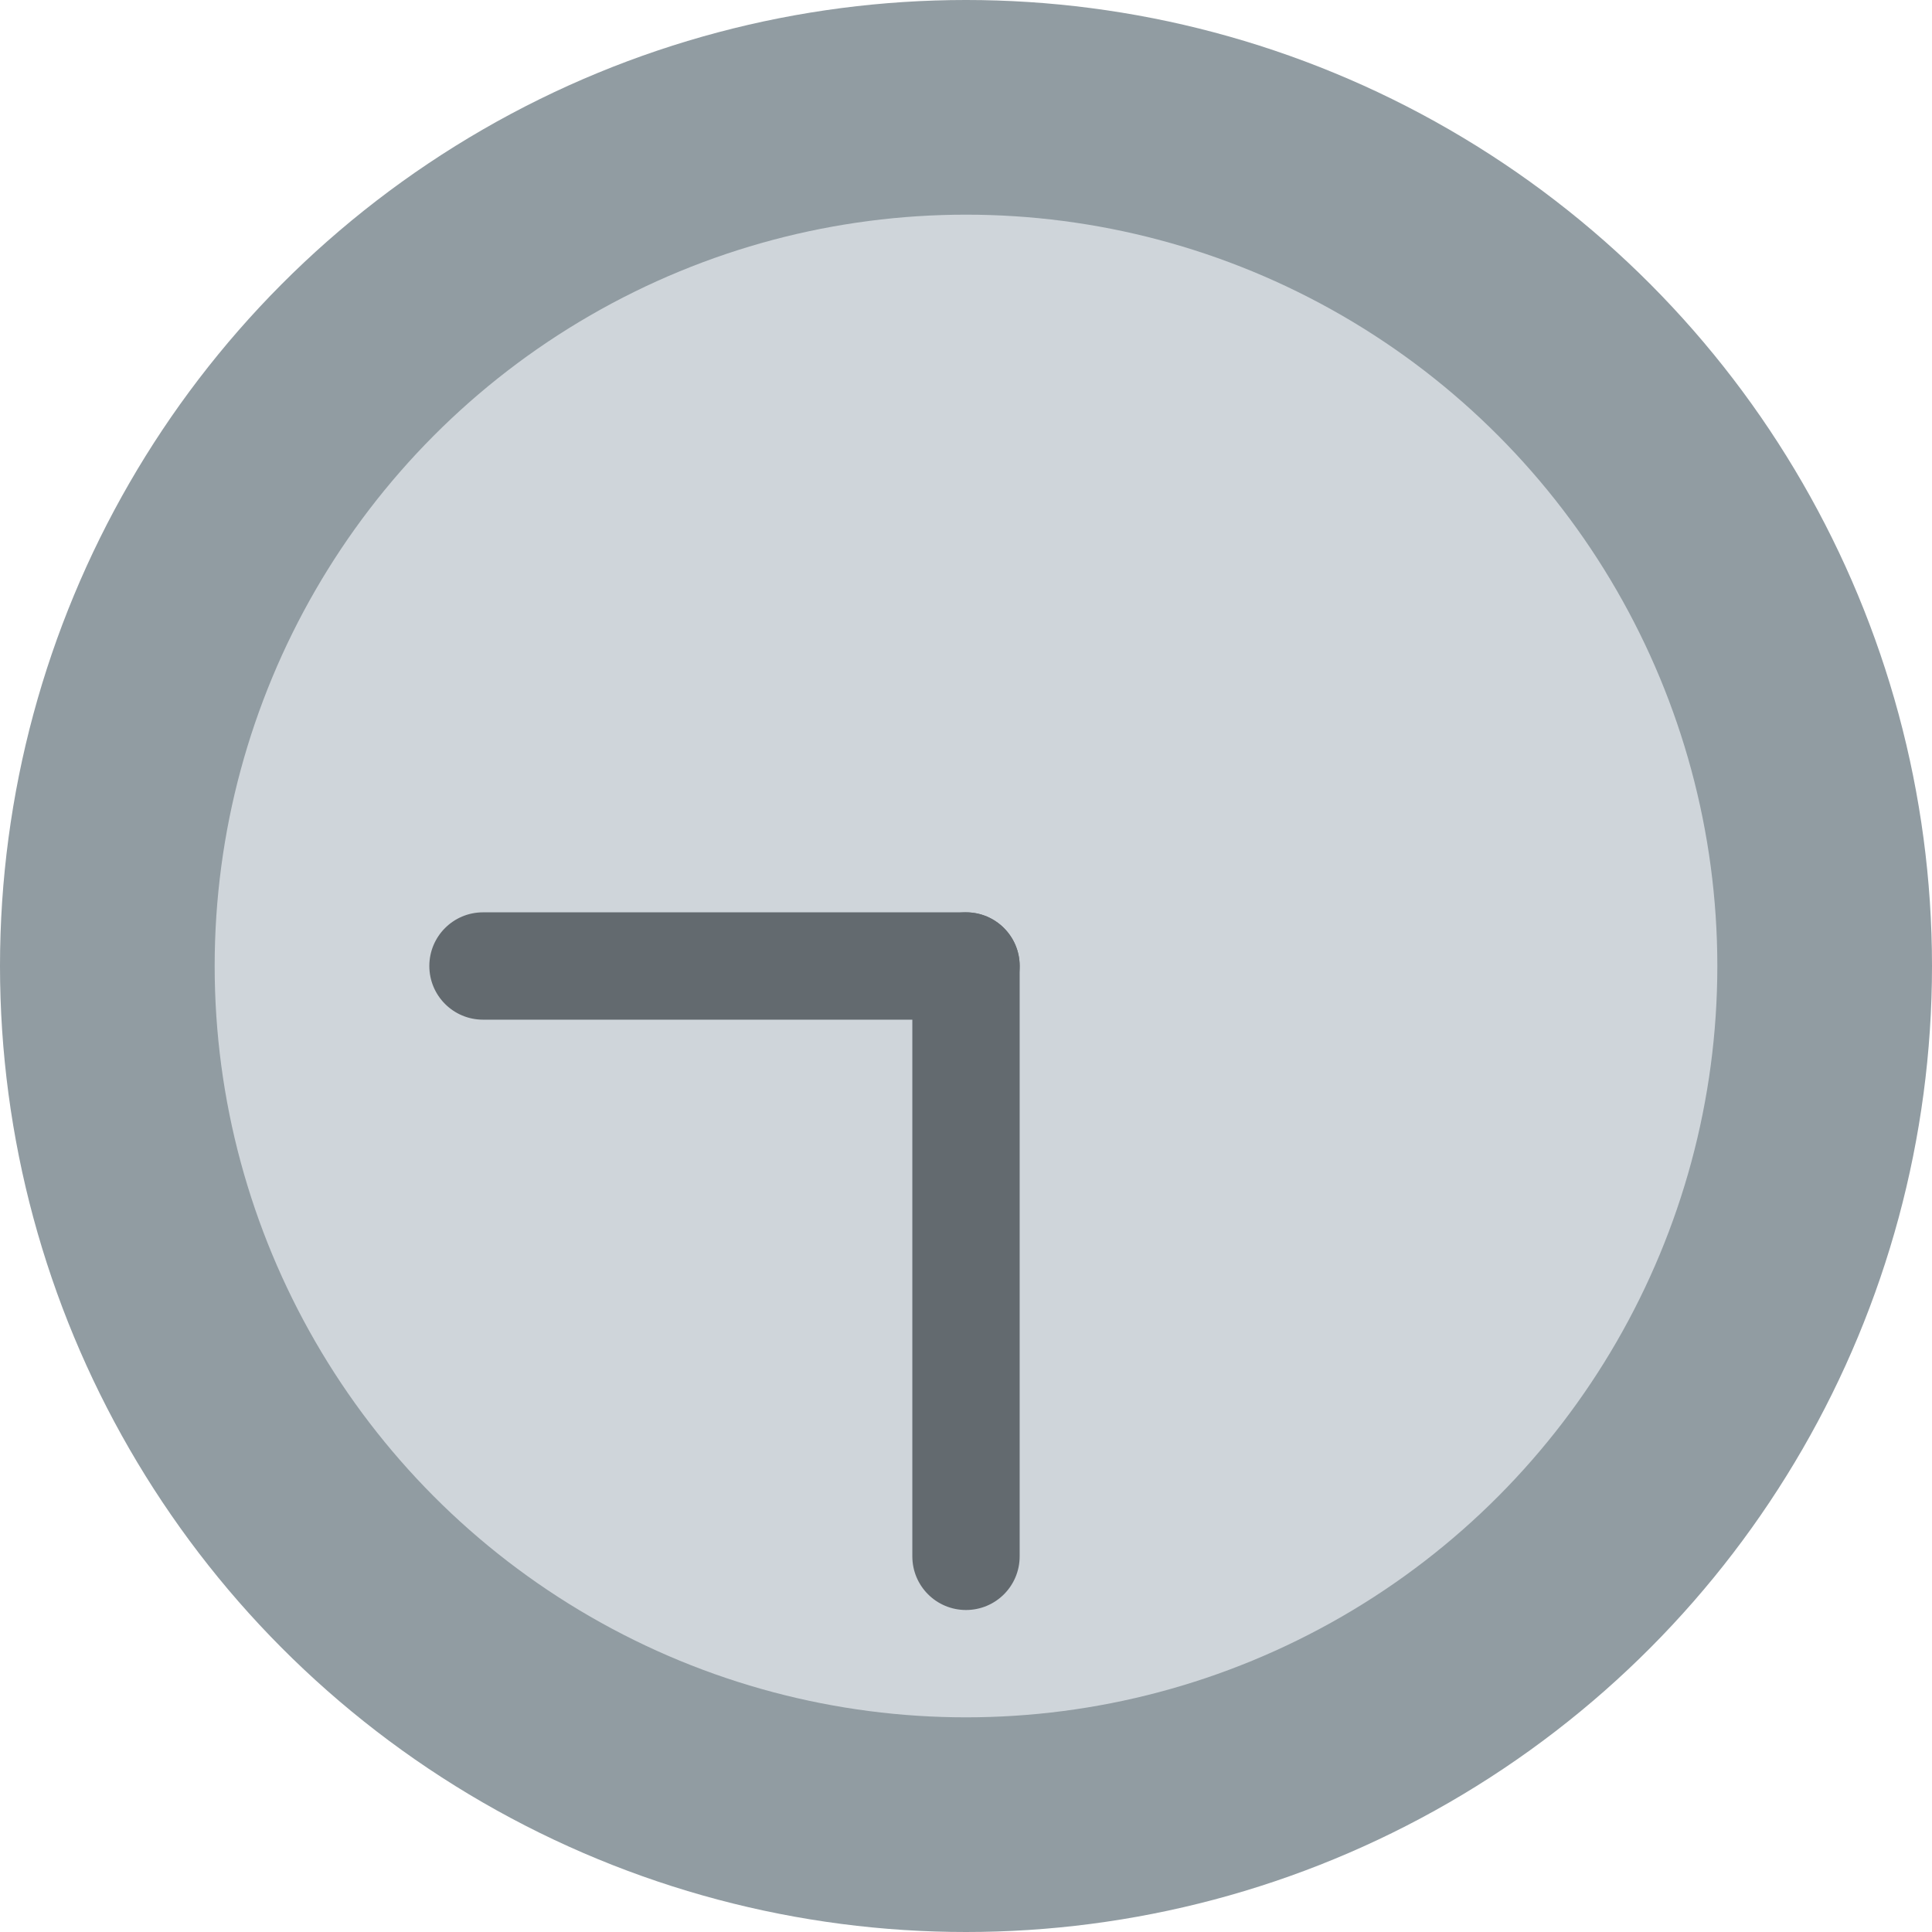 <svg viewBox="0 0 36 36" xmlns="http://www.w3.org/2000/svg"><circle cx="18" cy="18" fill="#919ca2" r="18"/><circle cx="18" cy="18" fill="#cfd5da" r="14"/><g fill="#636a6f"><path d="m17 29c0 .553.447 1 1 1s1-.447 1-1v-11c0-.552-.447-1-1-1s-1 .448-1 1z"/><path d="m8 18c0 .552.447 1 1 1h9c.553 0 1-.448 1-1s-.447-1-1-1h-9c-.553 0-1 .448-1 1z"/></g></svg>